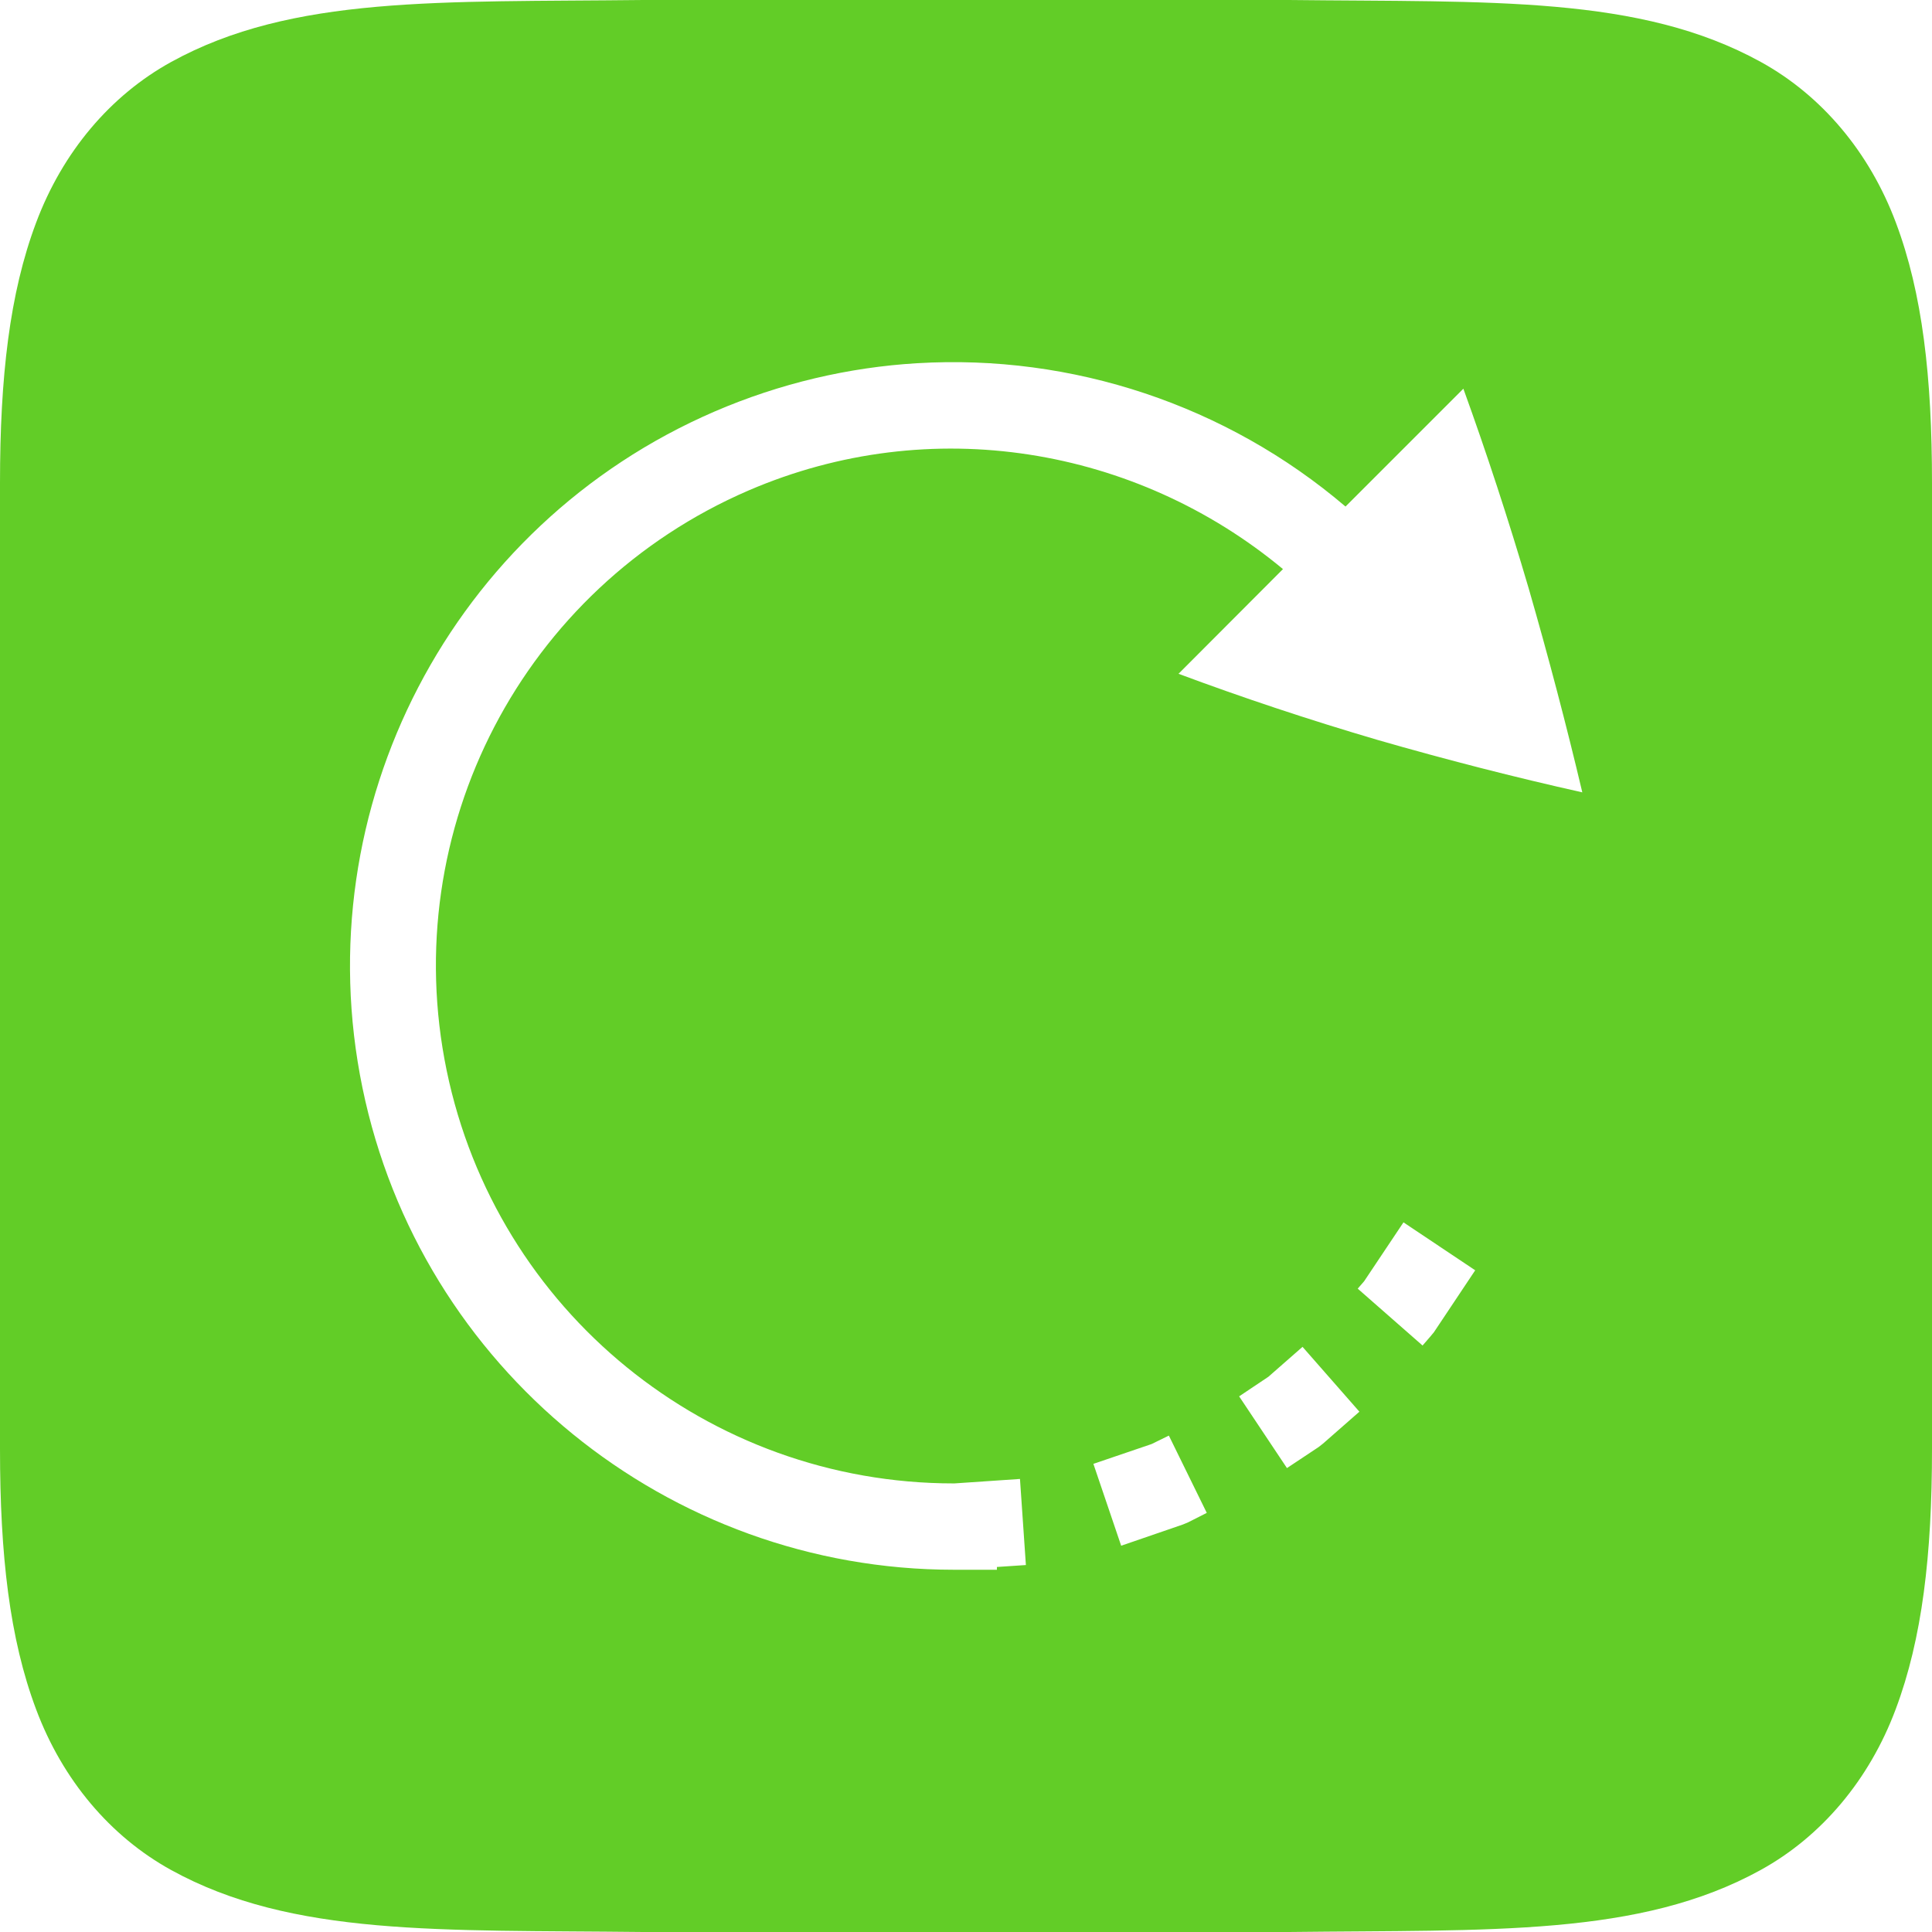 <?xml version="1.0" encoding="UTF-8" standalone="no"?>
<svg
   xmlns:osb="http://www.openswatchbook.org/uri/2009/osb"
   xmlns:dc="http://purl.org/dc/elements/1.1/"
   xmlns:cc="http://creativecommons.org/ns#"
   xmlns:rdf="http://www.w3.org/1999/02/22-rdf-syntax-ns#"
   xmlns:svg="http://www.w3.org/2000/svg"
   xmlns="http://www.w3.org/2000/svg"
   xmlns:sodipodi="http://sodipodi.sourceforge.net/DTD/sodipodi-0.dtd"
   xmlns:inkscape="http://www.inkscape.org/namespaces/inkscape"
   height="16"
   id="svg7384"
   version="1.1"
   width="16"
   sodipodi:docname="package-reinstall.svg"
   inkscape:version="0.92.2 (unknown)">
  <sodipodi:namedview
     pagecolor="#ffffff"
     bordercolor="#666666"
     borderopacity="1"
     objecttolerance="10"
     gridtolerance="10"
     guidetolerance="10"
     inkscape:pageopacity="0"
     inkscape:pageshadow="2"
     inkscape:window-width="1920"
     inkscape:window-height="1013"
     id="namedview19"
     showgrid="false"
     inkscape:zoom="33.6875"
     inkscape:cx="1.6545756"
     inkscape:cy="8.812616"
     inkscape:window-x="0"
     inkscape:window-y="34"
     inkscape:window-maximized="1"
     inkscape:current-layer="layer1" />
  <defs
     id="defs7386">
    <linearGradient
       id="linearGradient5606"
       osb:paint="solid">
      <stop
         id="stop5608"
         offset="0"
         style="stop-color:#000000;stop-opacity:1;" />
    </linearGradient>
    <linearGradient
       id="linearGradient4526"
       osb:paint="solid">
      <stop
         id="stop4528"
         offset="0"
         style="stop-color:#ffffff;stop-opacity:1;" />
    </linearGradient>
  </defs>
  <g
     id="layer9"
     label="status"
     style="display:inline"
     transform="translate(-453,87)" />
  <g
     id="layer2"
     transform="translate(-212,-280)" />
  <g
     id="layer4"
     transform="translate(-212,-280)" />
  <g
     id="g1812"
     style="display:inline"
     transform="translate(-212,-280)" />
  <g
     id="g6217"
     transform="translate(-212,-280)" />
  <g
     id="layer3"
     style="display:inline"
     transform="translate(-212,-280)" />
  <g
     id="g1833"
     style="display:inline"
     transform="translate(-212,-280)" />
  <g
     id="layer1"
     transform="translate(-212,-280)">
    <path
       style="color:#000000;font-style:normal;font-variant:normal;font-weight:normal;font-stretch:normal;font-size:medium;line-height:normal;font-family:sans-serif;font-variant-ligatures:normal;font-variant-position:normal;font-variant-caps:normal;font-variant-numeric:normal;font-variant-alternates:normal;font-feature-settings:normal;text-indent:0;text-align:start;text-decoration:none;text-decoration-line:none;text-decoration-style:solid;text-decoration-color:#000000;letter-spacing:normal;word-spacing:normal;text-transform:none;writing-mode:lr-tb;direction:ltr;text-orientation:mixed;dominant-baseline:auto;baseline-shift:baseline;text-anchor:start;white-space:normal;shape-padding:0;clip-rule:nonzero;display:inline;overflow:visible;visibility:visible;opacity:1;isolation:auto;mix-blend-mode:normal;color-interpolation:sRGB;color-interpolation-filters:linearRGB;solid-color:#000000;solid-opacity:1;vector-effect:none;fill:#62cd27;fill-opacity:1;fill-rule:nonzero;stroke:none;stroke-width:1.333;stroke-linecap:butt;stroke-linejoin:miter;stroke-miterlimit:4;stroke-dasharray:none;stroke-dashoffset:0;stroke-opacity:1;marker:none;color-rendering:auto;image-rendering:auto;shape-rendering:auto;text-rendering:auto;enable-background:accumulate"
       d="M 5.326 0 C 3.649 0.019 2.42 -0.04 1.416 0.514 C 0.914 0.791 0.518 1.259 0.299 1.844 C 0.079 2.429 -3.7007434e-17 3.123 0 4 L 0 12 C 0 12.877 0.079 13.571 0.299 14.156 C 0.518 14.741 0.914 15.209 1.416 15.486 C 2.42 16.04 3.649 15.981 5.326 16 L 5.33 16 L 10.67 16 L 10.674 16 C 12.351 15.98 13.578 16.04 14.582 15.486 C 15.084 15.209 15.48 14.741 15.699 14.156 C 15.919 13.571 16 12.877 16 12 L 16 4 C 16 3.123 15.921 2.429 15.701 1.844 C 15.482 1.259 15.086 0.791 14.584 0.514 C 13.58 -0.04 12.351 0.019 10.674 0 L 10.67 0 L 8.666 0 L 5.33 0 L 5.326 0 z M 7.594 3.008 L 7.596 3.008 C 8.88 2.931 10.156 3.354 11.143 4.195 L 12.119 3.219 C 12.31 3.747 12.491 4.298 12.66 4.873 C 12.825 5.445 12.973 6.008 13.104 6.562 C 12.545 6.437 11.978 6.292 11.406 6.127 C 10.831 5.958 10.283 5.775 9.76 5.58 L 10.625 4.713 C 9.409 3.703 7.709 3.411 6.199 4.062 C 4.33 4.869 3.288 6.872 3.699 8.865 C 4.111 10.858 5.863 12.285 7.898 12.285 L 7.904 12.285 L 8.447 12.248 L 8.496 12.961 L 8.256 12.977 L 8.256 13 L 7.9 13 C 5.531 13 3.481 11.331 3.002 9.01 C 2.523 6.689 3.742 4.347 5.918 3.408 C 6.461 3.174 7.029 3.042 7.594 3.008 z M 11.623 10.123 L 12.217 10.52 L 11.875 11.033 L 11.846 11.068 L 11.781 11.143 L 11.244 10.672 L 11.297 10.611 L 11.623 10.123 z M 10.787 11.154 L 11.258 11.691 L 10.957 11.955 L 10.92 11.984 L 10.658 12.158 L 10.262 11.564 L 10.504 11.402 L 10.787 11.154 z M 9.68 11.889 L 9.994 12.529 L 9.84 12.607 L 9.797 12.625 L 9.285 12.801 L 9.055 12.123 L 9.537 11.959 L 9.68 11.889 z "
       transform="translate(212,280)"
       id="path5763" />
    <g
       id="layer1-3"
       transform="translate(139.857,-132)" />
  </g>
</svg>
